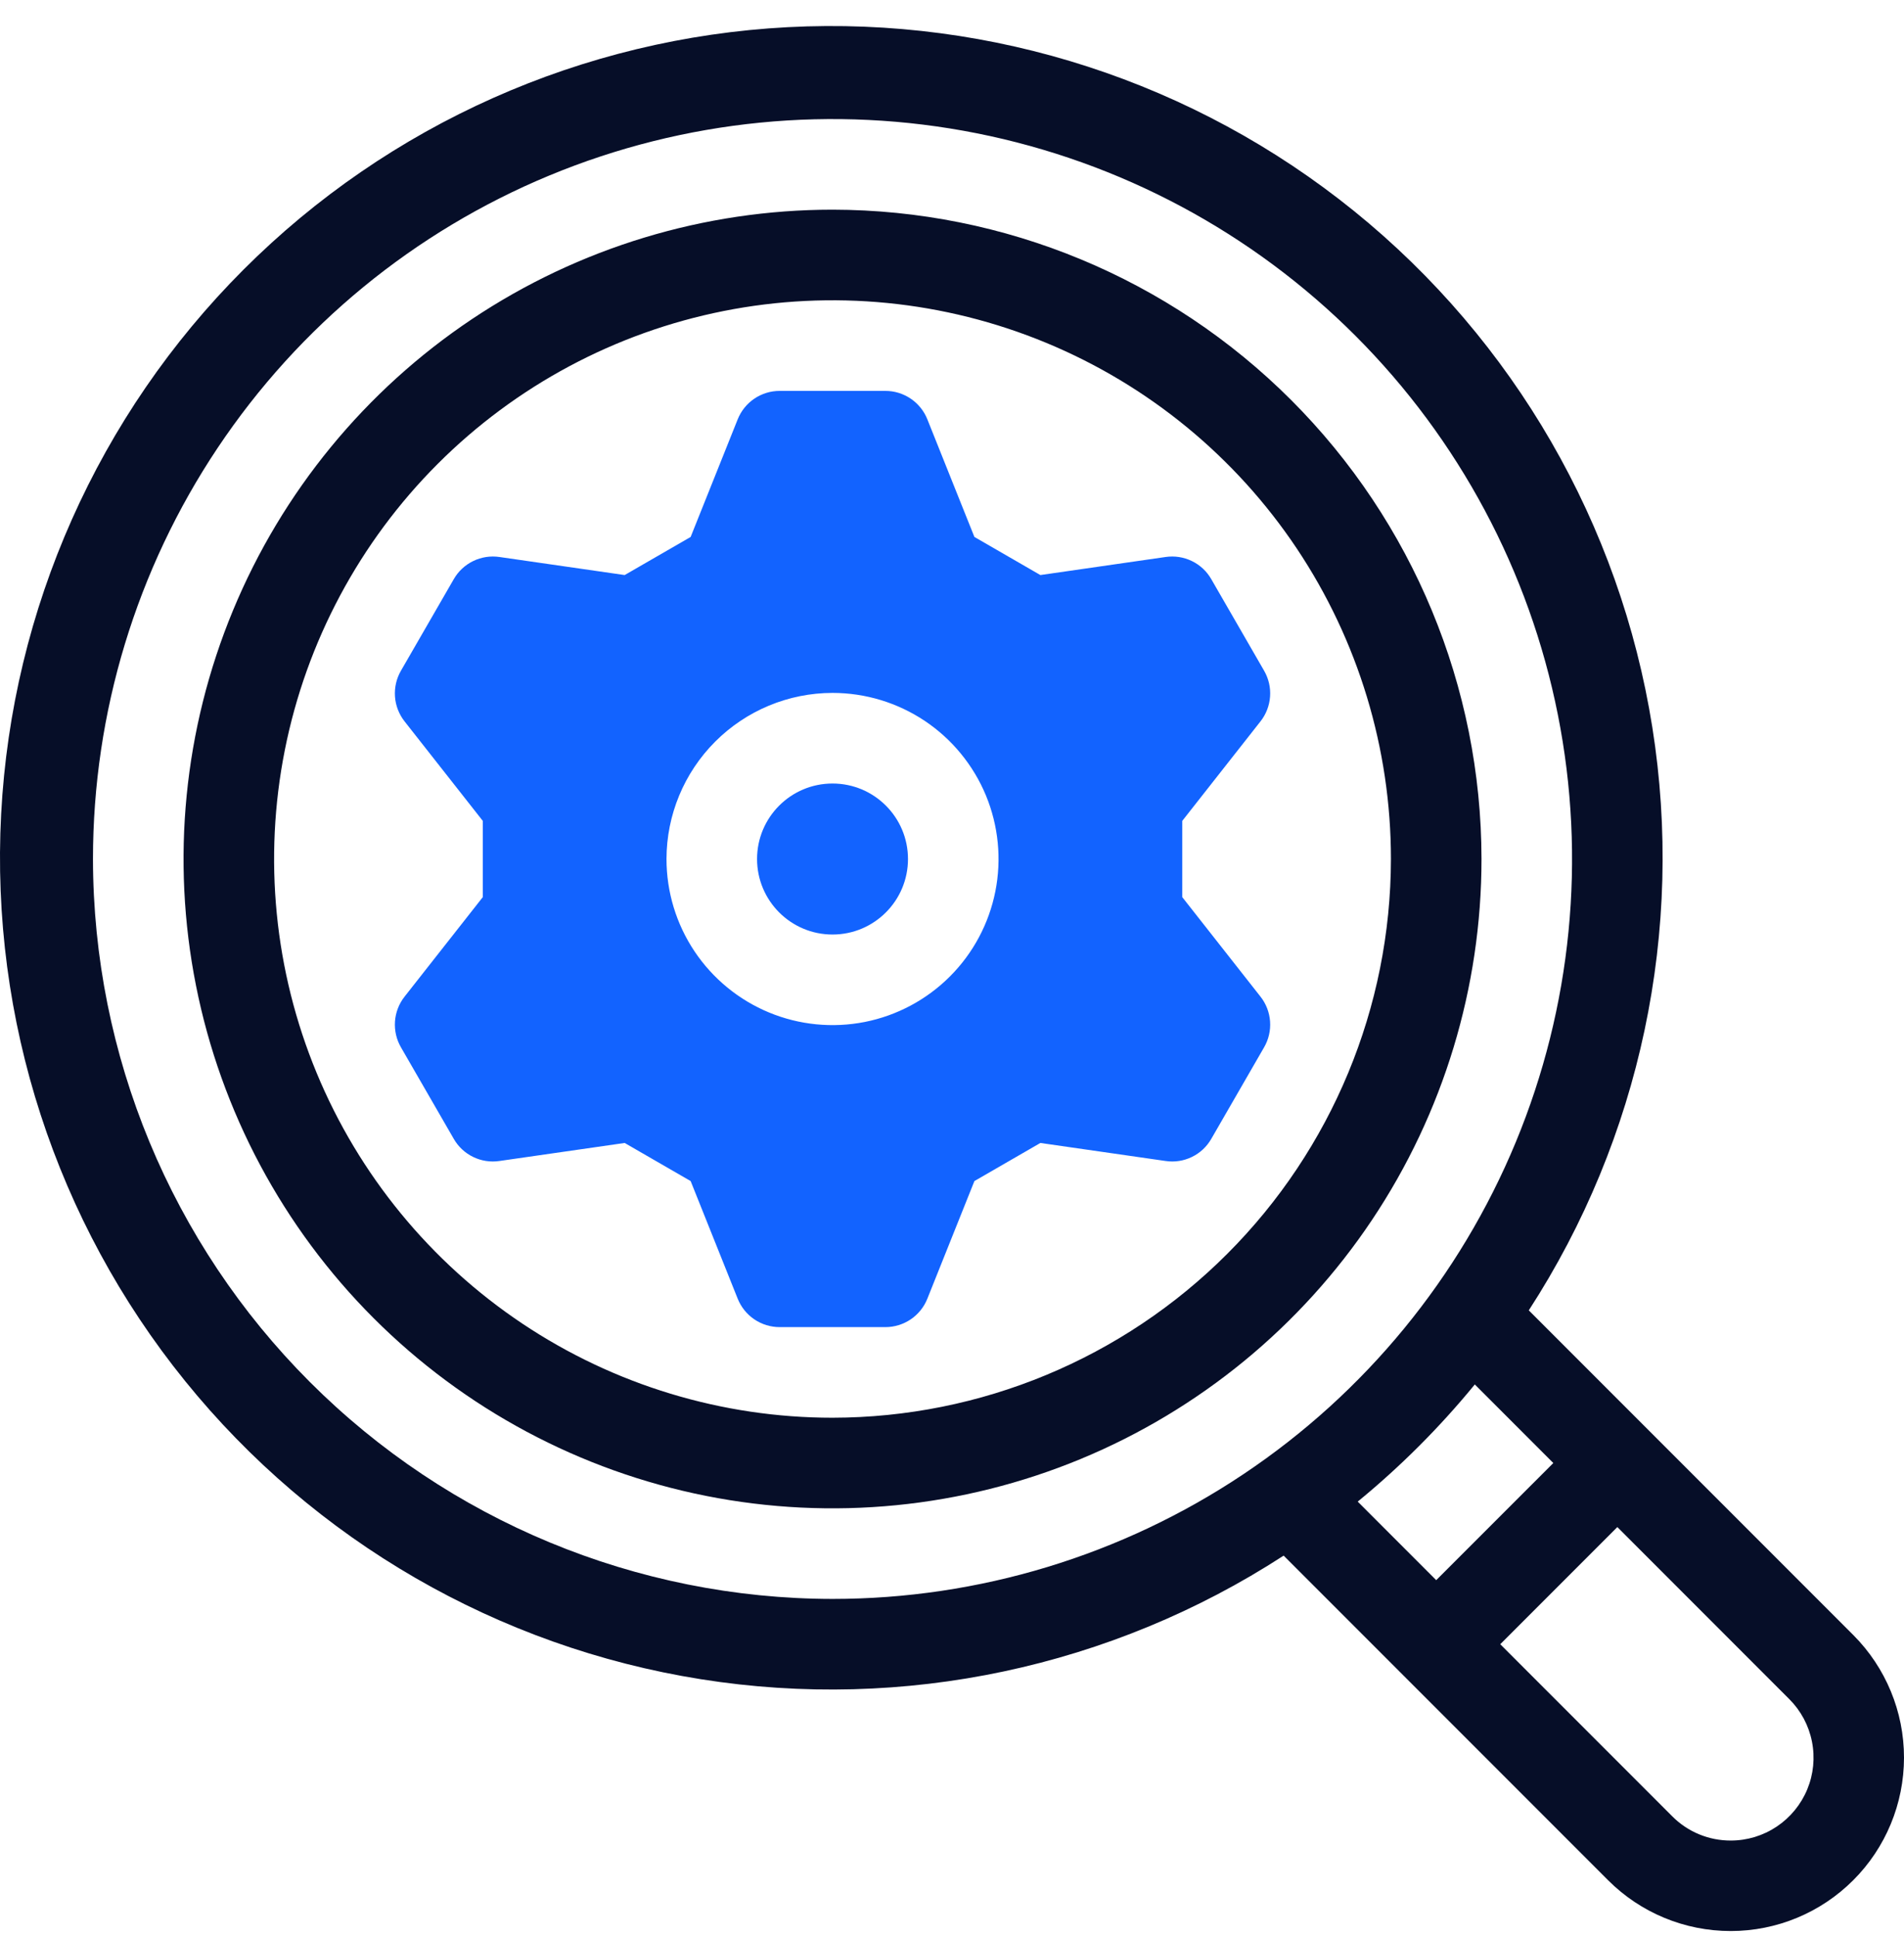 <svg width="60" height="61" viewBox="0 0 60 61" fill="none" xmlns="http://www.w3.org/2000/svg">
<path d="M26.235 6.604C22.19 6.604 18.236 7.804 14.873 10.051C11.51 12.298 8.889 15.492 7.341 19.229C5.793 22.966 5.388 27.078 6.177 31.045C6.966 35.013 8.914 38.657 11.774 41.517C14.634 44.377 18.278 46.325 22.245 47.114C26.212 47.903 30.324 47.498 34.061 45.95C37.798 44.402 40.992 41.781 43.239 38.418C45.487 35.054 46.686 31.1 46.686 27.056C46.68 21.633 44.523 16.435 40.689 12.601C36.855 8.767 31.657 6.611 26.235 6.604ZM26.235 44.653C22.755 44.653 19.352 43.621 16.458 41.687C13.565 39.754 11.309 37.005 9.977 33.79C8.645 30.574 8.297 27.036 8.976 23.622C9.655 20.209 11.331 17.073 13.792 14.612C16.253 12.151 19.388 10.475 22.802 9.796C26.215 9.117 29.754 9.466 32.969 10.798C36.185 12.13 38.933 14.385 40.867 17.279C42.8 20.173 43.832 23.575 43.832 27.056C43.827 31.721 41.972 36.194 38.672 39.493C35.373 42.792 30.901 44.648 26.235 44.653Z" fill="#060E28"/>
<path d="M48.176 41.271C51.698 35.841 53.084 29.299 52.069 22.907C51.054 16.515 47.708 10.725 42.677 6.653C37.645 2.582 31.285 0.517 24.822 0.856C18.358 1.196 12.249 3.917 7.673 8.493C3.096 13.07 0.376 19.179 0.036 25.642C-0.304 32.105 1.761 38.466 5.833 43.497C9.905 48.528 15.695 51.874 22.087 52.889C28.479 53.905 35.021 52.518 40.451 48.996L50.679 59.224C51.703 60.247 53.092 60.821 54.54 60.82C55.988 60.82 57.376 60.244 58.4 59.22C59.424 58.197 59.999 56.808 60 55.36C60.001 53.913 59.426 52.524 58.404 51.499L48.176 41.271ZM2.93 27.055C2.93 22.446 4.297 17.94 6.858 14.108C9.419 10.275 13.058 7.289 17.317 5.525C21.575 3.761 26.261 3.299 30.782 4.198C35.302 5.098 39.455 7.317 42.714 10.576C45.973 13.836 48.193 17.988 49.092 22.509C49.991 27.029 49.53 31.715 47.766 35.974C46.002 40.232 43.015 43.872 39.182 46.432C35.35 48.993 30.844 50.36 26.235 50.36C20.056 50.353 14.133 47.896 9.764 43.527C5.395 39.158 2.937 33.234 2.93 27.055ZM46.475 43.605L48.949 46.08L45.259 49.769L42.785 47.295C44.134 46.19 45.37 44.954 46.475 43.605ZM54.541 57.97C54.198 57.971 53.859 57.904 53.542 57.773C53.225 57.642 52.938 57.449 52.696 57.206L47.277 51.787L50.967 48.097L56.386 53.517C56.751 53.881 56.999 54.346 57.099 54.852C57.2 55.358 57.148 55.883 56.951 56.359C56.753 56.836 56.419 57.243 55.99 57.53C55.561 57.817 55.057 57.97 54.541 57.97Z" fill="#060E28"/>
<path d="M26.235 29.434C27.548 29.434 28.613 28.369 28.613 27.056C28.613 25.742 27.548 24.678 26.235 24.678C24.922 24.678 23.857 25.742 23.857 27.056C23.857 28.369 24.922 29.434 26.235 29.434Z" fill="#1263FF"/>
<path d="M21.764 37.199L23.246 40.902C23.352 41.167 23.534 41.394 23.77 41.554C24.006 41.714 24.285 41.799 24.57 41.799H27.9C28.185 41.799 28.464 41.714 28.7 41.554C28.936 41.394 29.119 41.167 29.224 40.902L30.706 37.199L32.785 35.999L36.732 36.567C37.014 36.609 37.302 36.565 37.559 36.44C37.816 36.316 38.029 36.117 38.171 35.869L39.835 32.986C39.978 32.739 40.044 32.455 40.023 32.17C40.003 31.886 39.898 31.614 39.721 31.39L37.256 28.256V25.855L39.721 22.721C39.898 22.497 40.003 22.225 40.023 21.941C40.044 21.656 39.978 21.372 39.835 21.125L38.171 18.242C38.029 17.994 37.816 17.795 37.559 17.671C37.302 17.546 37.014 17.502 36.732 17.543L32.785 18.112L30.706 16.912L29.224 13.209C29.119 12.944 28.936 12.717 28.7 12.557C28.464 12.397 28.185 12.311 27.9 12.312H24.57C24.285 12.311 24.006 12.397 23.77 12.557C23.534 12.717 23.352 12.944 23.246 13.209L21.764 16.912L19.685 18.112L15.738 17.543C15.456 17.502 15.168 17.546 14.911 17.671C14.655 17.795 14.441 17.994 14.299 18.242L12.635 21.125C12.492 21.372 12.427 21.656 12.447 21.941C12.467 22.225 12.573 22.497 12.749 22.721L15.214 25.855V28.256L12.749 31.39C12.573 31.614 12.467 31.886 12.447 32.17C12.427 32.455 12.492 32.739 12.635 32.986L14.299 35.869C14.441 36.117 14.654 36.316 14.911 36.44C15.168 36.565 15.456 36.609 15.738 36.567L19.685 35.999L21.764 37.199ZM26.235 21.824C27.27 21.824 28.281 22.131 29.142 22.705C30.002 23.28 30.672 24.097 31.069 25.053C31.464 26.009 31.568 27.061 31.366 28.076C31.164 29.091 30.666 30.023 29.934 30.755C29.203 31.486 28.27 31.985 27.256 32.187C26.241 32.388 25.189 32.285 24.233 31.889C23.277 31.493 22.46 30.822 21.885 29.962C21.31 29.102 21.003 28.09 21.003 27.055C21.005 25.668 21.557 24.339 22.538 23.358C23.518 22.377 24.848 21.825 26.235 21.824Z" fill="#1263FF"/>
</svg>
